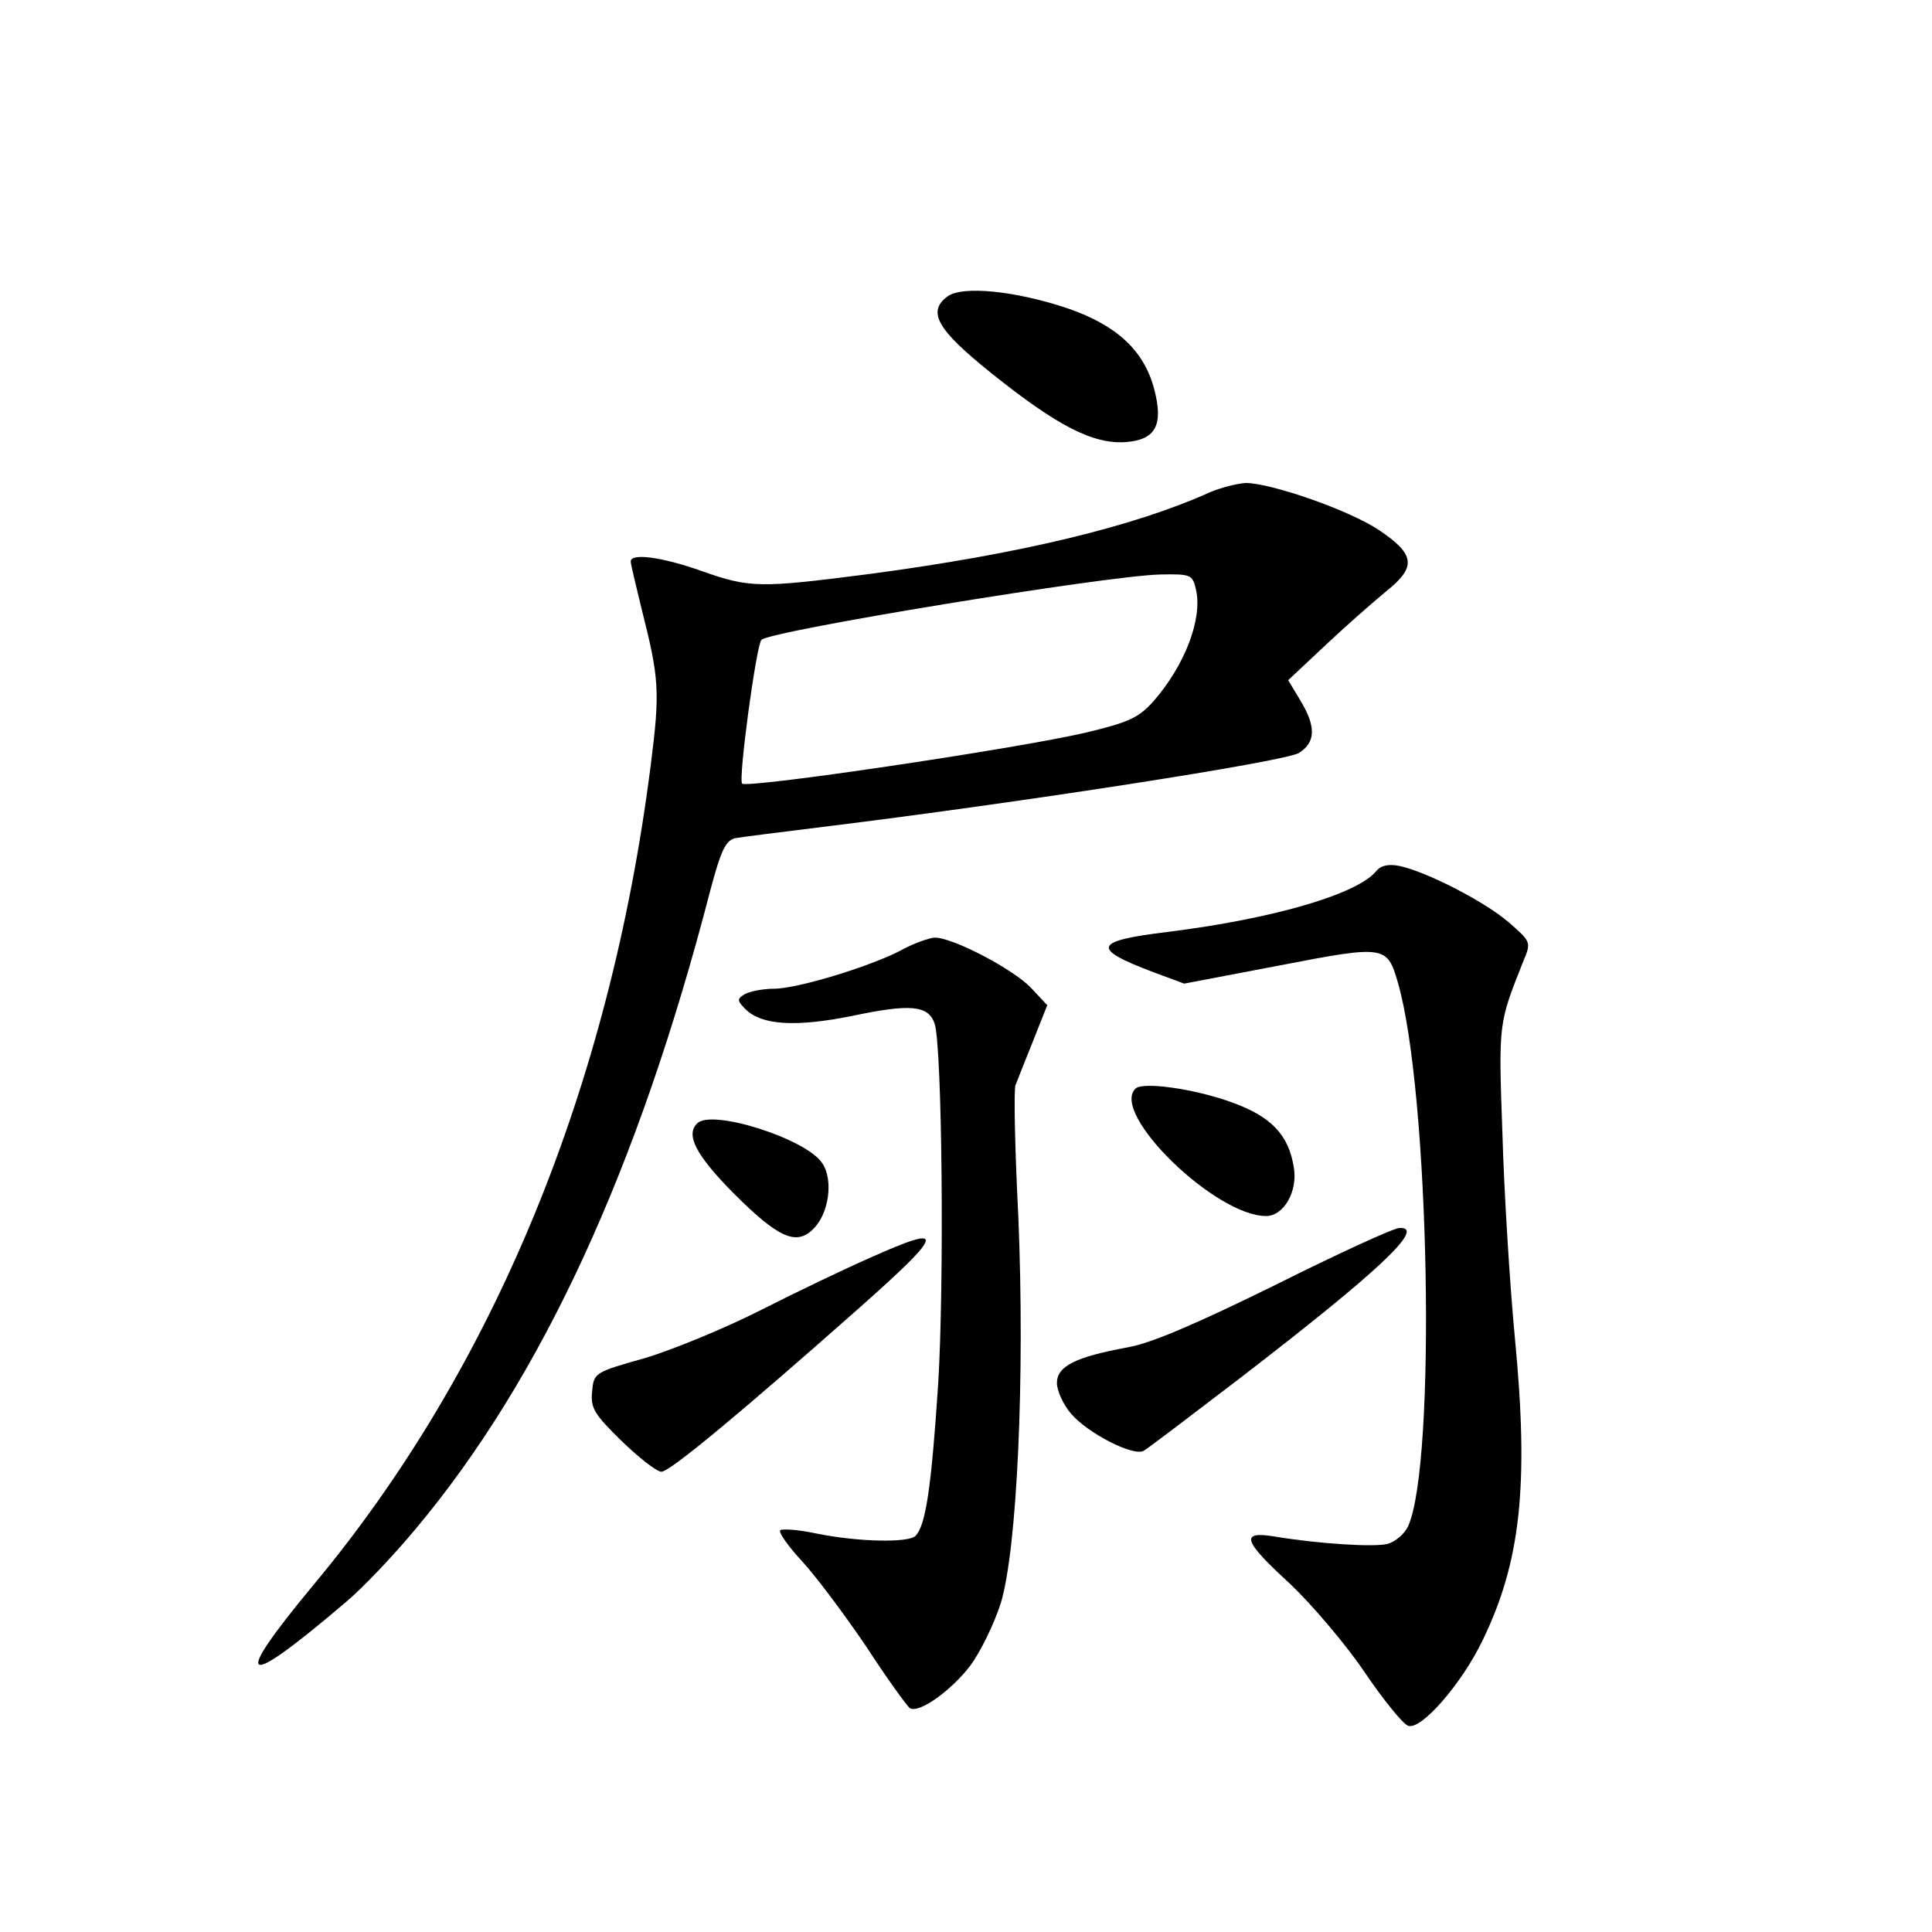 <?xml version="1.0" standalone="no"?>
<!DOCTYPE svg PUBLIC "-//W3C//DTD SVG 20010904//EN"
 "http://www.w3.org/TR/2001/REC-SVG-20010904/DTD/svg10.dtd">
<svg version="1.0" xmlns="http://www.w3.org/2000/svg"
 width="340pt" height="340pt" viewBox="0 0 340 340"
 preserveAspectRatio="xMidYMid meet">
<g transform="translate(0,340) scale(0.1,-0.1)"
fill="#000000" stroke="none">
<path d="M1667 2878 c-36 -27 -17 -59 78 -135 116 -93 179 -125 236 -121 53 4
67 30 50 94 -18 67 -65 111 -151 141 -92 31 -187 41 -213 21z"/>
<path d="M2130 2534 c-135 -61 -336 -109 -599 -144 -194 -25 -211 -25 -296 5
-70 25 -125 32 -125 17 0 -5 9 -42 19 -83 31 -123 33 -144 16 -277 -72 -565
-276 -1061 -594 -1442 -146 -176 -126 -186 57 -30 30 25 85 83 124 130 221
264 391 632 518 1123 19 71 27 88 44 92 12 2 82 11 156 20 349 43 813 115 836
130 30 19 30 47 2 93 l-21 35 65 61 c35 33 84 76 107 95 54 43 52 65 -12 108
-52 35 -190 83 -235 83 -15 -1 -43 -8 -62 -16z m-25 -173 c11 -51 -20 -132
-75 -195 -26 -29 -43 -37 -118 -55 -124 -29 -598 -99 -606 -90 -7 8 25 244 34
253 16 16 608 113 702 115 54 1 57 0 63 -28z"/>
<path d="M2422 1867 c-34 -41 -182 -84 -367 -107 -131 -16 -136 -29 -25 -71
l54 -20 168 32 c186 36 189 35 208 -30 56 -193 68 -847 18 -957 -6 -13 -22
-27 -36 -31 -24 -6 -121 0 -199 13 -61 10 -56 -7 27 -83 38 -36 97 -105 131
-155 33 -49 68 -92 77 -95 22 -9 94 73 131 150 67 138 82 272 57 532 -9 94
-19 256 -22 360 -7 197 -7 193 37 304 14 33 13 34 -26 68 -43 37 -145 89 -192
99 -19 4 -33 1 -41 -9z"/>
<path d="M1590 1730 c-52 -29 -186 -70 -228 -70 -20 0 -44 -5 -52 -10 -13 -8
-13 -11 2 -26 28 -28 87 -32 187 -12 104 22 135 19 146 -14 13 -43 17 -456 6
-634 -12 -183 -22 -249 -40 -267 -12 -12 -98 -11 -173 4 -32 7 -61 9 -65 6 -3
-4 14 -28 38 -54 25 -27 75 -94 113 -150 37 -57 72 -105 77 -109 16 -10 72 30
106 74 18 24 42 73 54 110 29 94 43 399 31 683 -6 117 -8 220 -5 229 3 8 17
43 31 78 l25 63 -29 31 c-32 33 -137 88 -169 88 -11 -1 -36 -10 -55 -20z"/>
<path d="M1998 1484 c-44 -44 141 -224 230 -224 31 0 56 43 49 85 -9 58 -40
90 -109 115 -66 24 -158 37 -170 24z"/>
<path d="M1227 1423 c-21 -20 -2 -56 63 -122 79 -79 111 -94 141 -64 28 27 36
87 16 116 -28 43 -195 96 -220 70z"/>
<path d="M2245 1139 c-136 -67 -219 -103 -260 -110 -92 -17 -125 -33 -125 -63
0 -13 11 -38 25 -54 29 -34 110 -76 128 -65 7 4 82 61 167 126 247 190 330
268 283 266 -10 0 -108 -45 -218 -100z"/>
<path d="M1530 1186 c-41 -18 -127 -59 -190 -91 -63 -32 -155 -70 -205 -85
-89 -25 -90 -26 -93 -59 -3 -29 4 -40 52 -87 31 -30 62 -54 70 -54 15 0 141
105 349 289 151 134 153 148 17 87z"/>
</g>
</svg>
